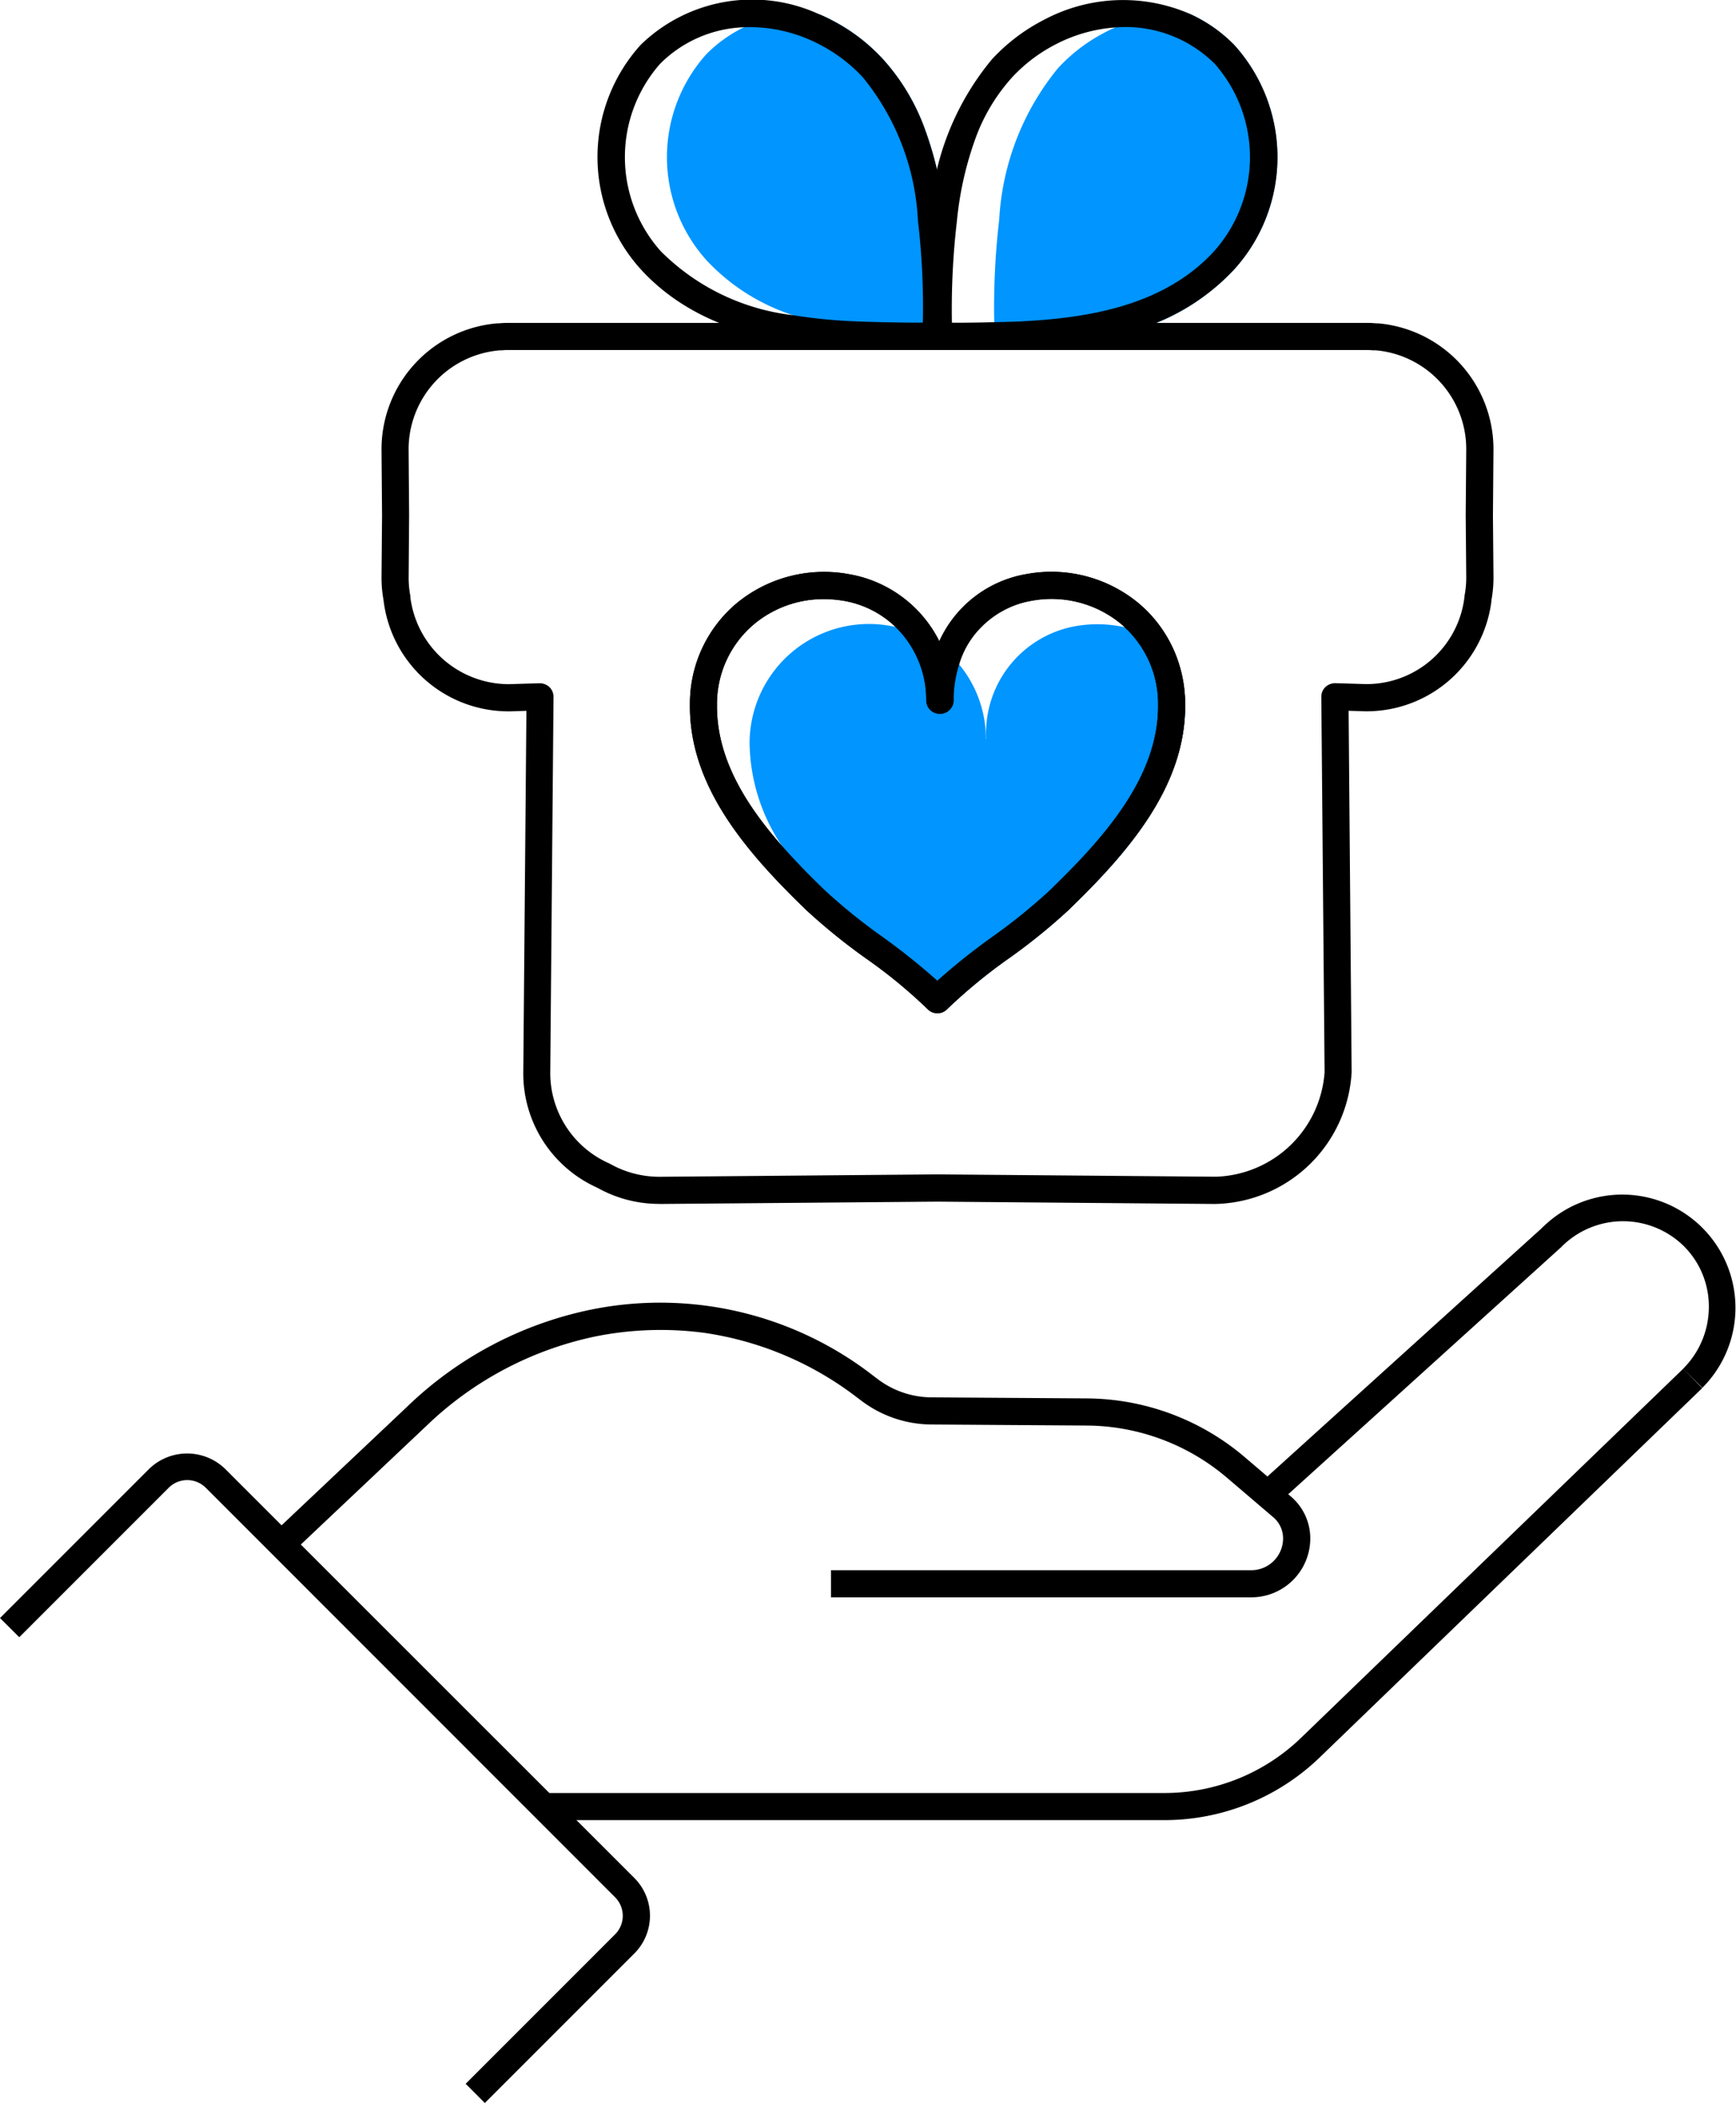 <svg xmlns="http://www.w3.org/2000/svg" viewBox="0 0 74.342 90.043"><defs><style>.cls-1{fill:#0095ff;}</style></defs><g id="레이어_2" data-name="레이어 2"><path class="cls-1" d="M40.666,14.372v.011c-.831-.017-1.649-.04-1.748-.046a17.875,17.875,0,0,1-4.959-.842,8.759,8.759,0,0,1-3.693-2.34,6.6,6.6,0,0,1-.024-8.827,5.875,5.875,0,0,1,1.62-1.161h.006A6.137,6.137,0,0,1,35.056.6a5.787,5.787,0,0,1,.563.261,7.823,7.823,0,0,1,2.2,1.678,9.038,9.038,0,0,1,1.742,2.863,15.465,15.465,0,0,1,.906,3.914A32.934,32.934,0,0,1,40.666,14.372Z"/><path class="cls-1" d="M52.843,11.544a9.371,9.371,0,0,1-3.926,2.5,23.635,23.635,0,0,1-2.77.291,34.629,34.629,0,0,1-3.553.011l-.018-.557a32.639,32.639,0,0,1,.215-4.4,11.2,11.2,0,0,1,2.5-6.451,7.254,7.254,0,0,1,2.038-1.556c.145-.076.291-.146.436-.209A6.984,6.984,0,0,1,50.944.592a6.3,6.3,0,0,1,1.9,1.324A7.16,7.16,0,0,1,52.843,11.544Z"/><path class="cls-1" d="M50.752,30.143c.035,3.478-2.381,6.3-4.994,8.821a25.069,25.069,0,0,1-2.572,2.078,23.252,23.252,0,0,0-2.567,2.108c-1.231-.969-2.59-1.858-3.71-2.938a21.859,21.859,0,0,1-3.444-4.024A8.062,8.062,0,0,1,32.1,31.821a5.112,5.112,0,0,1,6.114-5.005.774.774,0,0,1,.134.029,4.735,4.735,0,0,1,2.723,1.6,5.018,5.018,0,0,1,1.15,3.194h.012a4.653,4.653,0,0,1,3.8-4.825,5.4,5.4,0,0,1,2.12.04,5.127,5.127,0,0,1,2.119,1A5.927,5.927,0,0,1,50.752,30.143Z"/><path d="M20.762,90.043l-.821-.822,6.4-6.4a1.123,1.123,0,0,0,0-1.586L8.811,63.7a1.124,1.124,0,0,0-1.586,0l-6.4,6.4L0,69.28l6.4-6.4a2.338,2.338,0,0,1,3.228,0L27.166,80.41a2.285,2.285,0,0,1,0,3.229Z"/><path d="M49.85,77.931H23.285V76.77H49.85A8.418,8.418,0,0,0,55.7,74.423L72.086,58.6l.807.836L56.5,75.261A9.579,9.579,0,0,1,49.85,77.931Z"/><rect x="52.158" y="57.892" width="16.454" height="1.161" transform="translate(-23.624 55.643) rotate(-42.149)"/><path d="M53.586,68.392h-18V67.231h18a1.362,1.362,0,0,0,1.36-1.361,1.187,1.187,0,0,0-.418-.906L52.542,63.27a9.35,9.35,0,0,0-6-2.233l-6.668-.045a5.02,5.02,0,0,1-2.971-1.006l-.193-.145a14.057,14.057,0,0,0-6.554-2.774,14.2,14.2,0,0,0-4.62.147,14.783,14.783,0,0,0-7.265,3.827l-5.823,5.5-.8-.845,5.823-5.5a15.94,15.94,0,0,1,7.837-4.122,14.871,14.871,0,0,1,12.1,2.839l.193.146a3.854,3.854,0,0,0,2.28.771l6.668.045A10.522,10.522,0,0,1,53.3,62.386l1.986,1.694a2.353,2.353,0,0,1,.825,1.79A2.524,2.524,0,0,1,53.586,68.392Z"/><path d="M28.216,51.547a5.39,5.39,0,0,1-2.635-.692A5.361,5.361,0,0,1,22.409,45.9l.134-15.464-.707.022h-.048a5.39,5.39,0,0,1-5.356-4.7l0,0-.014-.1a5.3,5.3,0,0,1-.08-.956l.023-2.65-.023-2.791a5.412,5.412,0,0,1,4.933-5.415l.059,0,.071-.005c.093-.007.186-.014.281-.015H58.6c.107,0,.2.008.293.015l.071.005.069,0a5.409,5.409,0,0,1,4.923,5.414l-.023,2.8.023,2.639a5.277,5.277,0,0,1-.084.978l-.006.047,0,.016,0,.016a5.389,5.389,0,0,1-5.345,4.7h-.047l-.721-.022L57.882,45.9a5.977,5.977,0,0,1-5.855,5.65l-11.887-.1-11.876.1ZM40.14,50.283l11.9.1h.038a4.819,4.819,0,0,0,4.646-4.479l-.14-16.067a.583.583,0,0,1,.175-.421.625.625,0,0,1,.423-.165l1.311.04h.037A4.225,4.225,0,0,0,62.709,25.6l0-.018V25.57l.008-.048.005-.04a4.234,4.234,0,0,0,.068-.775l-.023-2.65.023-2.812A4.245,4.245,0,0,0,58.925,15l-.06,0-.062,0c-.068-.006-.135-.011-.2-.012h-.1a.238.238,0,0,1-.06,0H21.68c-.057,0-.124.006-.192.012L21.409,15a4.251,4.251,0,0,0-3.911,4.25l.022,2.8L17.5,24.706a4.112,4.112,0,0,0,.067.776l.009.059,0,.026,0,.033a4.257,4.257,0,0,0,4.23,3.694l1.3-.04a.613.613,0,0,1,.423.165.583.583,0,0,1,.175.421l-.14,16.067A4.231,4.231,0,0,0,26.1,49.818a4.321,4.321,0,0,0,2.117.568h.038ZM63.286,25.666h0Z"/><path d="M40.142,43.385h0a.583.583,0,0,1-.416-.175A21.371,21.371,0,0,0,37.1,41.047a25.455,25.455,0,0,1-2.568-2.08c-2.614-2.523-5.028-5.337-4.987-8.815a5.619,5.619,0,0,1,2.017-4.336,5.881,5.881,0,0,1,4.775-1.235,5.341,5.341,0,0,1,3.889,2.872,5.026,5.026,0,0,1,3.738-2.875,5.867,5.867,0,0,1,4.776,1.233,5.61,5.61,0,0,1,2.013,4.334c.038,3.478-2.377,6.293-4.993,8.818a25.751,25.751,0,0,1-2.57,2.082,21.557,21.557,0,0,0-2.63,2.165A.582.582,0,0,1,40.142,43.385ZM35.283,25.651A4.652,4.652,0,0,0,32.3,26.709a4.479,4.479,0,0,0-1.6,3.457c-.035,3.037,2.2,5.623,4.632,7.965a24.738,24.738,0,0,0,2.453,1.982,27.455,27.455,0,0,1,2.353,1.881A27.442,27.442,0,0,1,42.5,40.112a24.675,24.675,0,0,0,2.455-1.985c2.429-2.344,4.673-4.931,4.639-7.969A4.469,4.469,0,0,0,48,26.7a4.7,4.7,0,0,0-3.834-.981,4.084,4.084,0,0,0-3.327,4.262.579.579,0,0,1-.556.575c-.012,0-.023,0-.036,0a.58.58,0,0,1-.58-.576,4.262,4.262,0,0,0-3.526-4.259A4.942,4.942,0,0,0,35.283,25.651Z"/><path d="M50.276,27.861a5.474,5.474,0,0,0-1.539-2.05,5.841,5.841,0,0,0-4.773-1.231,5.017,5.017,0,0,0-3.74,2.875,5.328,5.328,0,0,0-3.89-2.875,5.886,5.886,0,0,0-4.773,1.237,5.59,5.59,0,0,0-2.015,4.338c-.047,3.472,2.369,6.288,4.982,8.815A26.609,26.609,0,0,0,37.1,41.048a21.607,21.607,0,0,1,2.625,2.16.567.567,0,0,0,.418.175.544.544,0,0,0,.412-.175.819.819,0,0,1,.064-.058,23.252,23.252,0,0,1,2.567-2.108,25.069,25.069,0,0,0,2.572-2.078c2.613-2.526,5.029-5.343,4.994-8.821A5.927,5.927,0,0,0,50.276,27.861ZM44.951,38.127A24.083,24.083,0,0,1,42.5,40.113,27.453,27.453,0,0,0,40.143,42a28.252,28.252,0,0,0-2.352-1.882,24.872,24.872,0,0,1-2.456-1.98c-.65-.627-1.289-1.277-1.87-1.945-1.6-1.823-2.787-3.8-2.758-6.022a4.447,4.447,0,0,1,1.6-3.455,4.64,4.64,0,0,1,2.979-1.063,5.344,5.344,0,0,1,.853.076,4.2,4.2,0,0,1,2.213,1.121,4.382,4.382,0,0,1,1.312,3.141.578.578,0,0,0,.581.575h.035a.58.58,0,0,0,.557-.575,5.218,5.218,0,0,1,.238-1.539,3.875,3.875,0,0,1,3.089-2.723,4.67,4.67,0,0,1,3.833.981,1.437,1.437,0,0,1,.163.151,4.457,4.457,0,0,1,1.434,3.3C49.626,33.2,47.378,35.781,44.951,38.127Z"/><path d="M40.468,9.32a15.465,15.465,0,0,0-.906-3.914A9.038,9.038,0,0,0,37.82,2.543a7.823,7.823,0,0,0-2.2-1.678A5.787,5.787,0,0,0,35.056.6a6.854,6.854,0,0,0-7.612,1.312,7.16,7.16,0,0,0,.005,9.628c2.486,2.712,6.144,3.228,9.053,3.373,1.045.053,1.812.07,2.369.07,1.377,0,1.516-.122,1.609-.2a.622.622,0,0,0,.186-.4v-.011A32.934,32.934,0,0,0,40.468,9.32ZM28.3,10.76a6.05,6.05,0,0,1-.035-8.025,5.337,5.337,0,0,1,3.594-1.568h.006c.087-.006.18-.006.267-.006a6.453,6.453,0,0,1,2.95.737,6.7,6.7,0,0,1,1.882,1.429,10.531,10.531,0,0,1,2.346,6.126,31.585,31.585,0,0,1,.209,4.361c-.848.012-2.613-.04-2.962-.058a22.238,22.238,0,0,1-2.6-.261A9.55,9.55,0,0,1,28.3,10.76Z"/><path d="M52.848,1.916a6.3,6.3,0,0,0-1.9-1.324,7.2,7.2,0,0,0-6.272.273,7.927,7.927,0,0,0-2.2,1.678A11.574,11.574,0,0,0,39.824,9.32a33.749,33.749,0,0,0-.2,5.052.616.616,0,0,0,.192.412c.093.081.227.2,1.609.2.557,0,1.324-.017,2.369-.07a18.348,18.348,0,0,0,5.127-.871,9.371,9.371,0,0,0,3.926-2.5A7.16,7.16,0,0,0,52.848,1.916Zm-.859,8.844c-2.2,2.4-5.569,2.862-8.257,3-.163.012-.622.023-1.156.035-.627.017-1.353.029-1.812.023a32.6,32.6,0,0,1,.215-4.361,14.423,14.423,0,0,1,.807-3.565,7.938,7.938,0,0,1,1.539-2.561A6.717,6.717,0,0,1,45.207,1.9a6.534,6.534,0,0,1,2.555-.725,5.411,5.411,0,0,1,4.262,1.562A6.05,6.05,0,0,1,51.989,10.76Z"/><path d="M72.9,59.423l-.821-.821a3.735,3.735,0,0,0,1.1-2.633,3.641,3.641,0,0,0-1.07-2.613,3.715,3.715,0,0,0-5.246.034l-.821-.821A4.847,4.847,0,1,1,72.9,59.423Z"/></g></svg>
